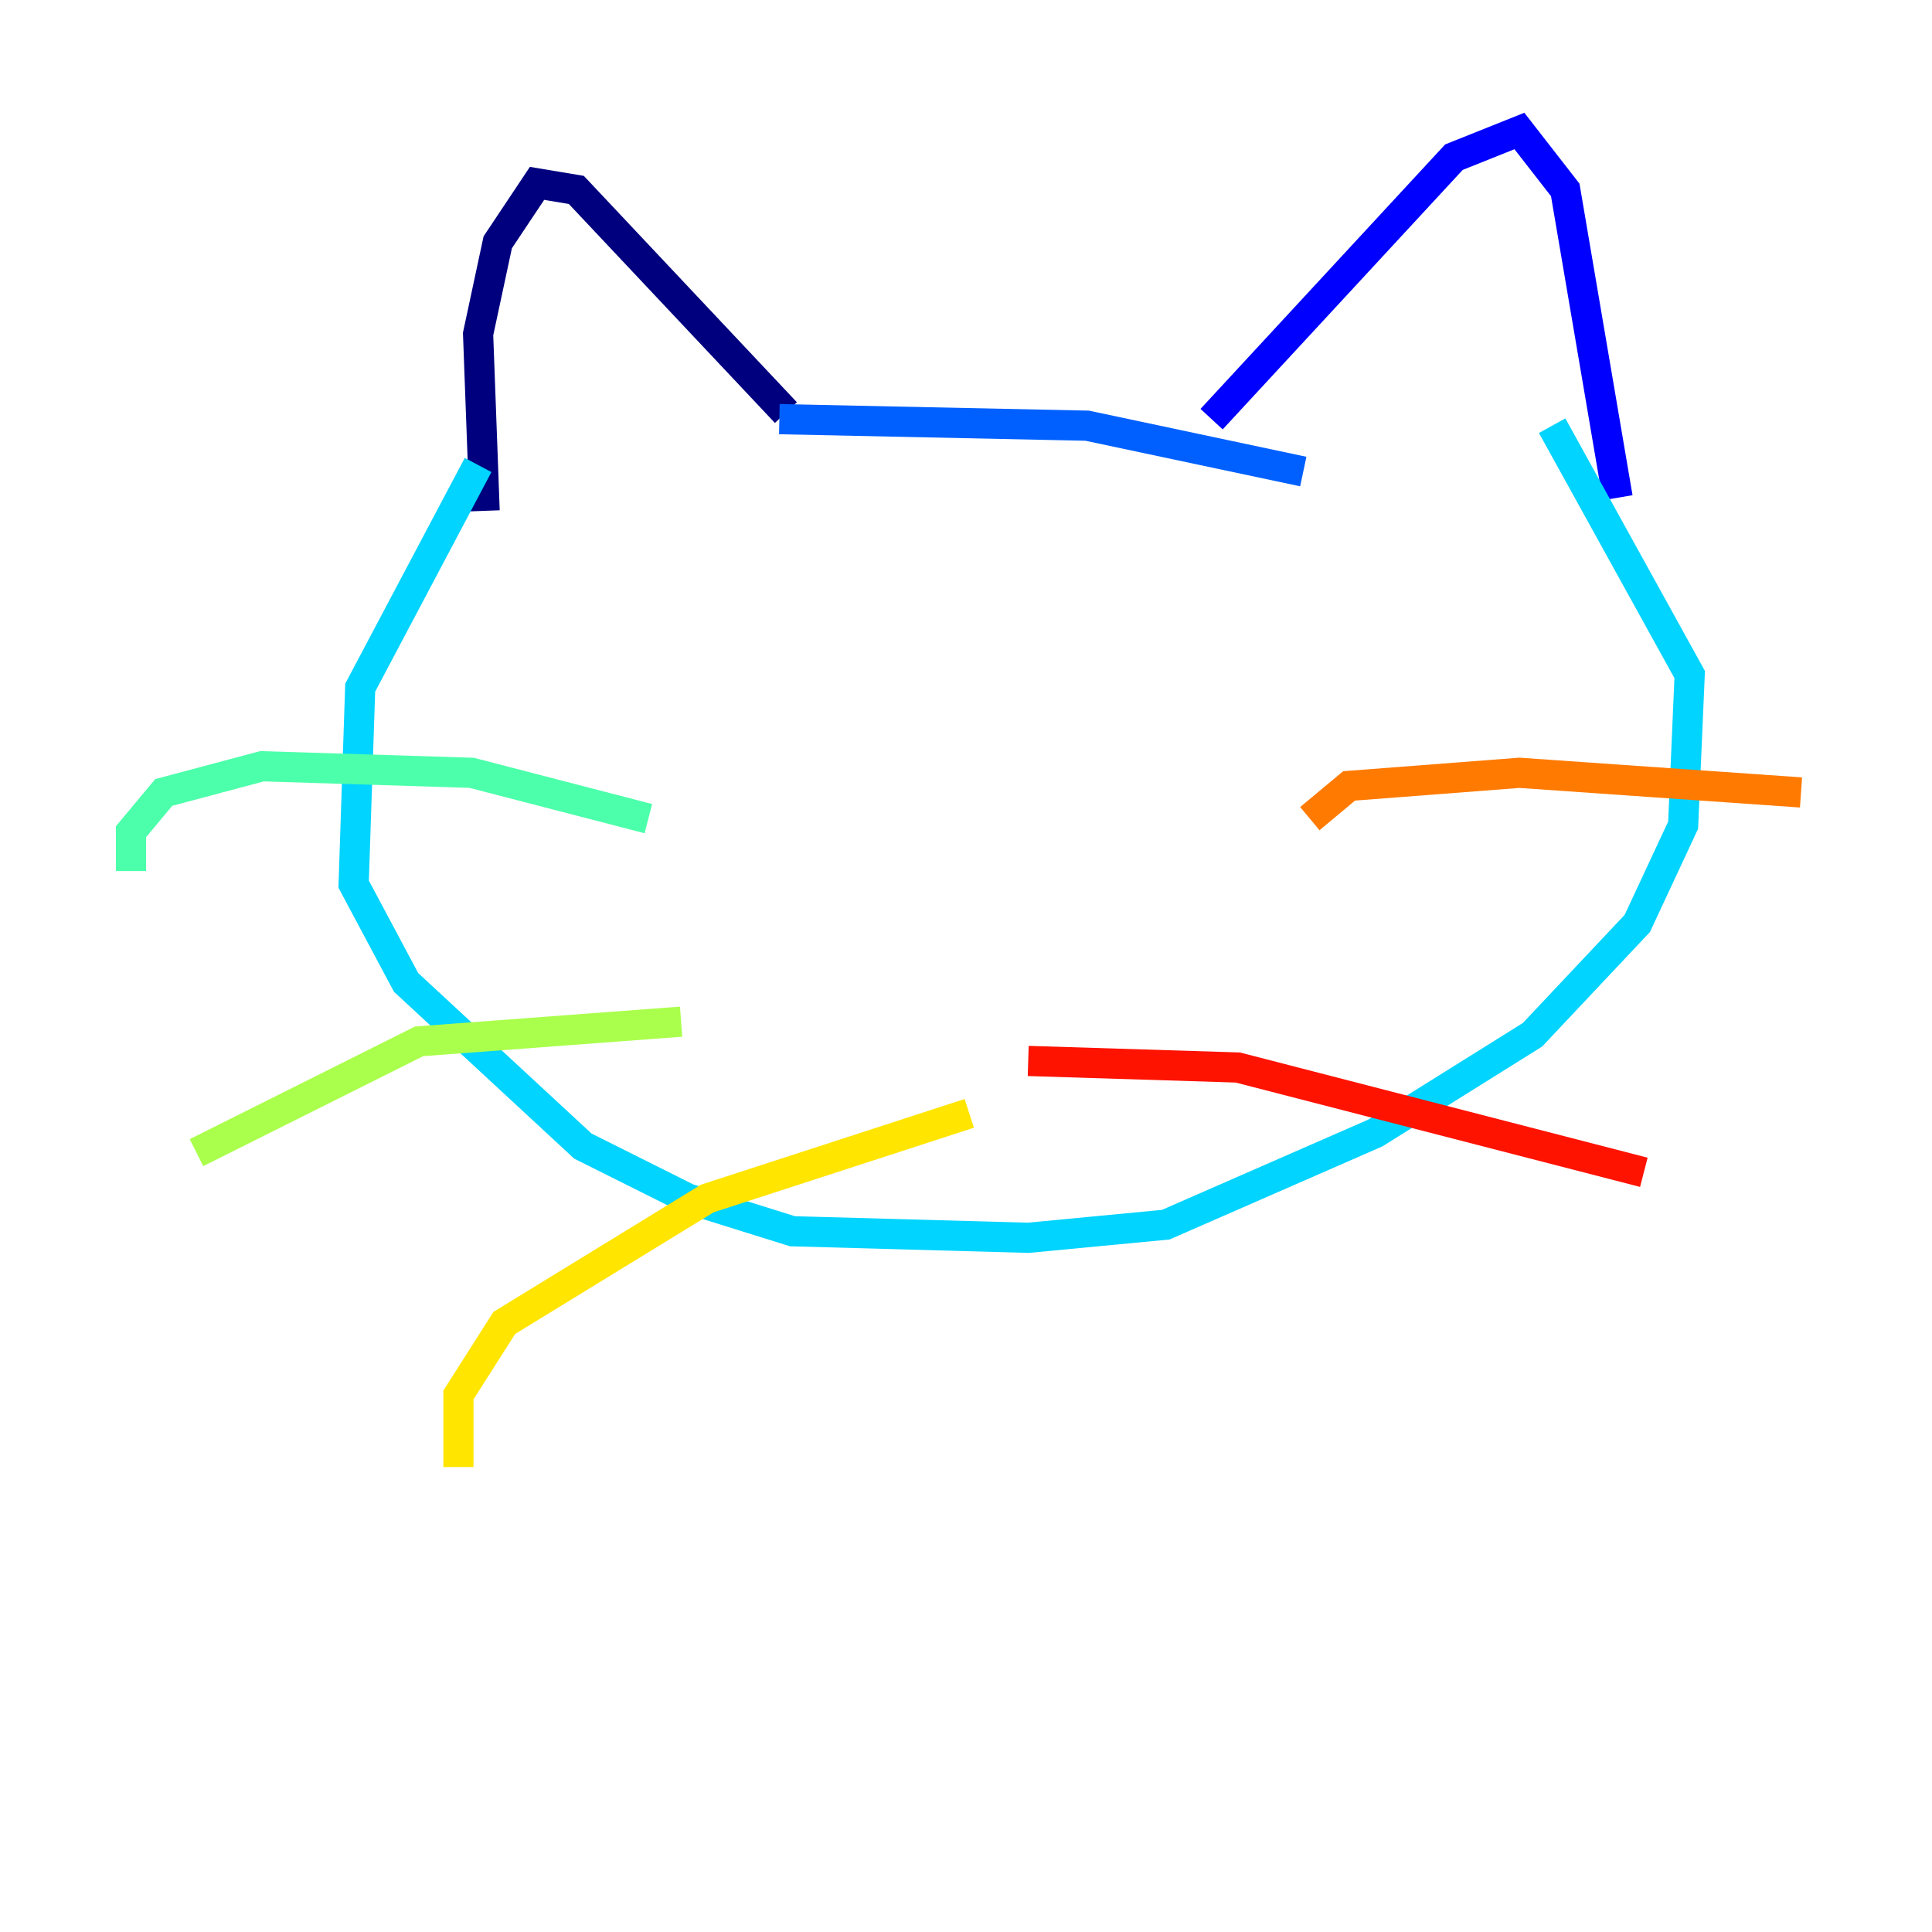 <?xml version="1.0" encoding="utf-8" ?>
<svg baseProfile="tiny" height="128" version="1.2" viewBox="0,0,128,128" width="128" xmlns="http://www.w3.org/2000/svg" xmlns:ev="http://www.w3.org/2001/xml-events" xmlns:xlink="http://www.w3.org/1999/xlink"><defs /><polyline fill="none" points="32.108,33.844 31.675,22.129 32.976,16.054 35.58,12.149 38.183,12.583 52.068,27.336" stroke="#00007f" stroke-width="2" /><polyline fill="none" points="80.271,27.77 96.325,10.414 100.664,8.678 103.702,12.583 107.173,32.976" stroke="#0000fe" stroke-width="2" /><polyline fill="none" points="51.634,27.77 72.027,28.203 86.346,31.241" stroke="#0060ff" stroke-width="2" /><polyline fill="none" points="31.675,30.807 23.864,45.559 23.43,58.576 26.902,65.085 38.617,75.932 45.559,79.403 52.502,81.573 68.122,82.007 77.234,81.139 91.119,75.064 101.532,68.556 108.475,61.18 111.512,54.671 111.946,44.691 102.834,28.203" stroke="#00d4ff" stroke-width="2" /><polyline fill="none" points="42.956,54.237 31.241,51.2 17.356,50.766 10.848,52.502 8.678,55.105 8.678,57.709" stroke="#4cffaa" stroke-width="2" /><polyline fill="none" points="45.125,67.688 27.77,68.99 13.017,76.366" stroke="#aaff4c" stroke-width="2" /><polyline fill="none" points="64.217,73.763 46.861,79.403 33.41,87.647 30.373,92.42 30.373,97.193" stroke="#ffe500" stroke-width="2" /><polyline fill="none" points="86.78,54.237 89.383,52.068 100.664,51.2 119.322,52.502" stroke="#ff7a00" stroke-width="2" /><polyline fill="none" points="68.122,70.291 82.007,70.725 108.909,77.668" stroke="#fe1200" stroke-width="2" /><polyline fill="none" points="73.329,75.064 73.329,75.064" stroke="#7f0000" stroke-width="2" /></svg>
